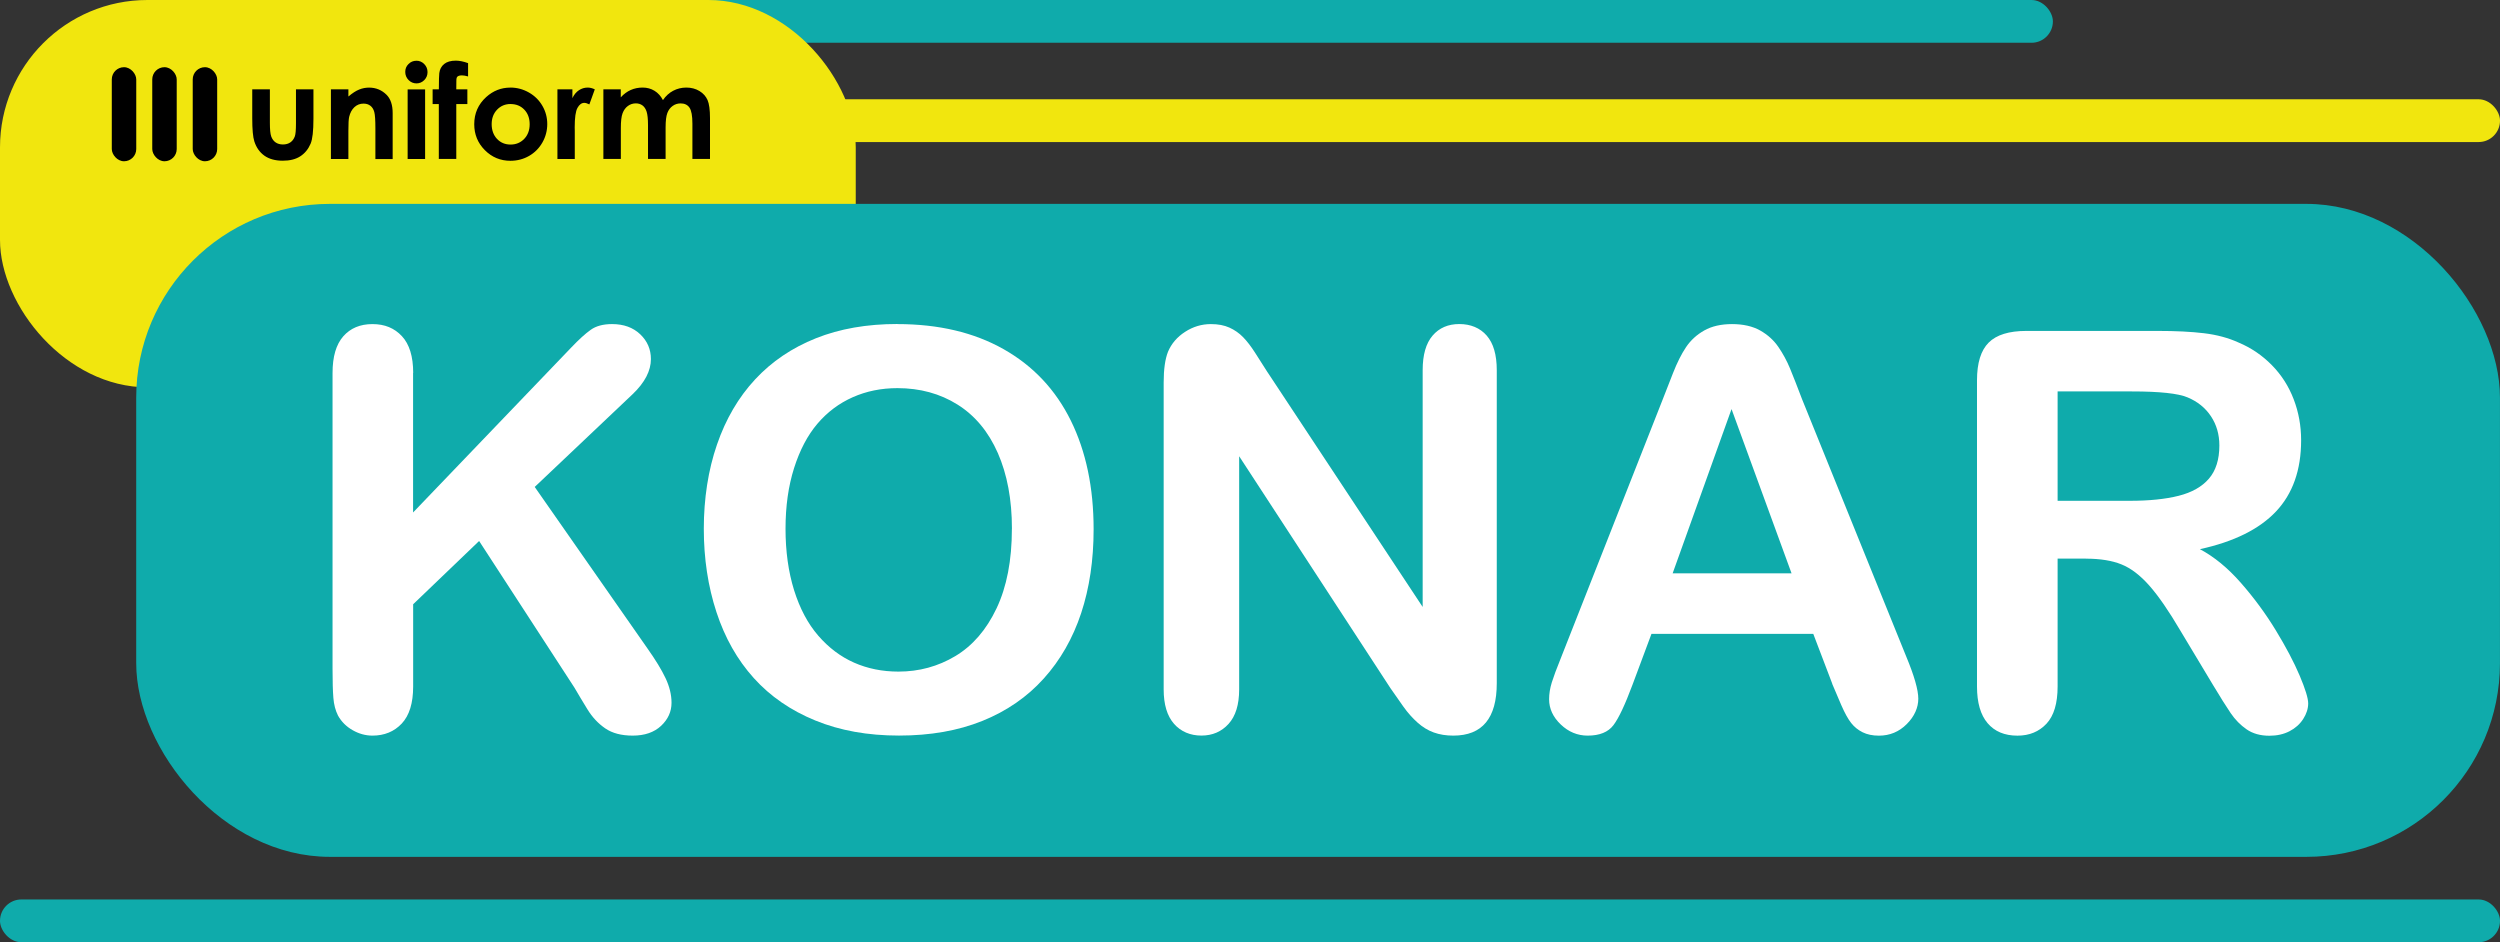 <?xml version="1.0" encoding="UTF-8"?>
<svg id="Layer_2" data-name="Layer 2" xmlns="http://www.w3.org/2000/svg" viewBox="0 0 629.54 237.27">
  <rect x="0" y="0" width="629.54" height="237.27" fill="#333333" stroke="none"/>
  <defs>
    <style>
      .cls-1, .cls-2, .cls-3, .cls-4 {
        stroke-width: 0px;
      }

      .cls-2 {
        fill: #fff;
      }

      .cls-3 {
        fill: #0fabab;
      }

      .cls-4 {
        fill: #f1e60e;
      }
    </style>
  </defs>
  <g id="Layer_2-2" data-name="Layer 2">
    <g>
      <g>
        <rect class="cls-4" x="172.52" y="25" width="457.02" height="10.77" rx="5.38" ry="5.38"/>
        <rect class="cls-3" x="0" y="226.5" width="629.54" height="10.77" rx="5.38" ry="5.38"/>
        <rect class="cls-3" x="172.52" y="0" width="344.43" height="10.77" rx="5.38" ry="5.38"/>
        <rect class="cls-4" x="0" y="0" width="215.49" height="97.53" rx="37.13" ry="37.13"/>
        <rect class="cls-3" x="34.3" y="51.34" width="595.23" height="164.43" rx="48.77" ry="48.77"/>
        <g>
          <path class="cls-2" d="m104.02,93.91v35.14l39.85-41.56c1.91-2,3.54-3.49,4.89-4.44,1.34-.96,3.13-1.44,5.37-1.44,2.92,0,5.27.85,7.08,2.56,1.8,1.71,2.7,3.79,2.7,6.25,0,2.96-1.53,5.9-4.58,8.82l-24.68,23.38,28.44,40.74c2,2.83,3.51,5.3,4.51,7.42,1,2.12,1.5,4.18,1.5,6.19,0,2.23-.88,4.17-2.63,5.81-1.75,1.64-4.14,2.46-7.14,2.46-2.83,0-5.13-.6-6.9-1.81s-3.28-2.81-4.51-4.82c-1.23-2-2.32-3.83-3.28-5.47l-23.99-36.91-16.61,15.93v20.71c0,4.19-.96,7.3-2.87,9.33s-4.38,3.04-7.38,3.04c-1.73,0-3.4-.46-4.99-1.37-1.6-.91-2.83-2.14-3.69-3.69-.64-1.28-1.03-2.76-1.16-4.44-.14-1.69-.21-4.12-.21-7.31v-74.51c0-4.1.9-7.18,2.7-9.23,1.8-2.05,4.25-3.08,7.35-3.08s5.53,1.01,7.42,3.04c1.89,2.03,2.84,5.12,2.84,9.26Z"/>
          <path class="cls-2" d="m225.97,81.61c10.39,0,19.31,2.11,26.76,6.32,7.45,4.22,13.09,10.21,16.92,17.98,3.83,7.77,5.74,16.9,5.74,27.38,0,7.75-1.05,14.79-3.14,21.12-2.1,6.33-5.24,11.83-9.43,16.47-4.19,4.65-9.34,8.2-15.45,10.66-6.11,2.46-13.1,3.69-20.99,3.69s-14.86-1.26-21.05-3.79c-6.2-2.53-11.37-6.09-15.52-10.7-4.15-4.6-7.28-10.14-9.4-16.61-2.12-6.47-3.18-13.47-3.18-20.99s1.1-14.77,3.32-21.19c2.21-6.43,5.41-11.89,9.6-16.41,4.19-4.51,9.3-7.96,15.31-10.36s12.85-3.59,20.51-3.59Zm28.85,51.54c0-7.34-1.19-13.69-3.55-19.07-2.37-5.38-5.75-9.44-10.15-12.2-4.4-2.76-9.45-4.14-15.14-4.14-4.06,0-7.8.76-11.25,2.29-3.44,1.53-6.4,3.75-8.89,6.67-2.48,2.92-4.44,6.64-5.88,11.18-1.44,4.54-2.15,9.63-2.15,15.28s.72,10.85,2.15,15.45c1.44,4.6,3.46,8.42,6.08,11.45,2.62,3.03,5.63,5.3,9.02,6.8,3.39,1.5,7.12,2.26,11.18,2.26,5.2,0,9.97-1.3,14.32-3.9,4.35-2.6,7.82-6.61,10.39-12.03,2.57-5.42,3.86-12.1,3.86-20.03Z"/>
          <path class="cls-2" d="m319.22,93.78l39.03,59.06v-59.61c0-3.87.83-6.78,2.5-8.72,1.66-1.94,3.91-2.91,6.73-2.91s5.22.97,6.9,2.91c1.69,1.94,2.53,4.84,2.53,8.72v78.82c0,8.8-3.65,13.19-10.94,13.19-1.82,0-3.46-.26-4.92-.79-1.46-.52-2.83-1.36-4.1-2.5-1.28-1.14-2.46-2.47-3.55-4-1.09-1.53-2.19-3.09-3.28-4.68l-38.08-58.38v58.72c0,3.83-.89,6.72-2.67,8.68s-4.06,2.94-6.84,2.94-5.17-.99-6.9-2.97c-1.73-1.98-2.6-4.86-2.6-8.65v-77.31c0-3.28.36-5.86,1.09-7.72.87-2.05,2.3-3.73,4.31-5.02,2-1.3,4.17-1.95,6.49-1.95,1.82,0,3.38.3,4.68.89,1.3.59,2.44,1.39,3.42,2.39.98,1,1.98,2.3,3.01,3.9,1.03,1.6,2.08,3.26,3.18,4.99Z"/>
          <path class="cls-2" d="m461.4,172.19l-4.79-12.58h-40.74l-4.79,12.85c-1.87,5.01-3.46,8.4-4.79,10.15-1.32,1.75-3.49,2.63-6.49,2.63-2.55,0-4.81-.93-6.77-2.8-1.96-1.87-2.94-3.99-2.94-6.36,0-1.37.23-2.78.68-4.24.46-1.46,1.21-3.49,2.26-6.08l25.63-65.08c.73-1.87,1.61-4.11,2.63-6.73,1.03-2.62,2.12-4.8,3.28-6.53,1.16-1.73,2.69-3.13,4.58-4.2,1.89-1.07,4.23-1.61,7.01-1.61s5.18.54,7.08,1.61c1.89,1.07,3.42,2.45,4.58,4.14,1.16,1.69,2.14,3.5,2.94,5.43.8,1.94,1.81,4.52,3.04,7.76l26.18,64.67c2.05,4.92,3.08,8.5,3.08,10.73s-.97,4.46-2.91,6.39c-1.94,1.94-4.27,2.91-7.01,2.91-1.6,0-2.96-.29-4.1-.85-1.14-.57-2.1-1.34-2.87-2.32-.78-.98-1.61-2.48-2.5-4.51-.89-2.03-1.65-3.82-2.29-5.37Zm-40.2-27.82h29.94l-15.11-41.36-14.83,41.36Z"/>
          <path class="cls-2" d="m525.25,140.67h-7.11v32.2c0,4.24-.93,7.36-2.8,9.37-1.87,2-4.31,3.01-7.31,3.01-3.24,0-5.74-1.05-7.52-3.14s-2.67-5.17-2.67-9.23v-77.11c0-4.38.98-7.54,2.94-9.5s5.13-2.94,9.5-2.94h33.02c4.56,0,8.45.19,11.69.58,3.24.39,6.15,1.17,8.75,2.36,3.14,1.32,5.92,3.21,8.34,5.67,2.42,2.46,4.25,5.32,5.5,8.58,1.25,3.26,1.88,6.71,1.88,10.36,0,7.47-2.11,13.44-6.32,17.91-4.22,4.47-10.61,7.63-19.17,9.5,3.6,1.91,7.04,4.74,10.32,8.48,3.28,3.74,6.21,7.71,8.78,11.93,2.57,4.22,4.58,8.02,6.02,11.42,1.44,3.4,2.15,5.73,2.15,7.01s-.42,2.63-1.26,3.93c-.84,1.3-1.99,2.32-3.45,3.08-1.46.75-3.14,1.13-5.06,1.13-2.28,0-4.19-.54-5.74-1.61-1.55-1.07-2.88-2.43-4-4.07-1.12-1.64-2.63-4.06-4.55-7.25l-8.13-13.54c-2.92-4.97-5.53-8.75-7.83-11.35-2.3-2.6-4.64-4.38-7.01-5.33-2.37-.96-5.36-1.44-8.96-1.44Zm11.62-42.11h-18.73v27.55h18.18c4.88,0,8.98-.42,12.3-1.26,3.33-.84,5.87-2.28,7.62-4.31,1.75-2.03,2.63-4.82,2.63-8.37,0-2.78-.71-5.23-2.12-7.35-1.41-2.12-3.37-3.7-5.88-4.75-2.37-1-7.04-1.5-14.01-1.5Z"/>
        </g>
        <g>
          <path class="cls-1" d="m63.51,22.5h4.45v8.44c0,1.64.11,2.79.34,3.42.23.64.59,1.14,1.09,1.49s1.12.53,1.85.53,1.35-.17,1.87-.52c.51-.35.89-.86,1.14-1.54.18-.5.28-1.58.28-3.24v-8.59h4.4v7.43c0,3.06-.24,5.16-.72,6.28-.59,1.38-1.46,2.43-2.61,3.17-1.15.74-2.61,1.1-4.38,1.1-1.92,0-3.48-.43-4.67-1.29-1.19-.86-2.02-2.06-2.51-3.59-.34-1.06-.52-3-.52-5.8v-7.3Z"/>
          <path class="cls-1" d="m83.33,22.5h4.4v1.8c1-.84,1.9-1.43,2.71-1.75.81-.33,1.64-.49,2.49-.49,1.74,0,3.21.61,4.42,1.82,1.02,1.03,1.53,2.56,1.53,4.58v11.59h-4.35v-7.68c0-2.09-.09-3.48-.28-4.17-.19-.69-.51-1.21-.98-1.57-.47-.36-1.04-.54-1.73-.54-.89,0-1.65.3-2.29.89-.64.6-1.08,1.42-1.33,2.47-.13.55-.19,1.73-.19,3.56v7.03h-4.4v-17.53Z"/>
          <path class="cls-1" d="m104.85,15.29c.77,0,1.43.28,1.98.84s.83,1.24.83,2.03-.27,1.45-.82,2.01c-.55.55-1.2.83-1.96.83s-1.45-.28-2-.85c-.55-.56-.83-1.25-.83-2.05s.27-1.43.82-1.98c.55-.55,1.21-.82,1.98-.82Zm-2.2,7.22h4.4v17.53h-4.4v-17.53Z"/>
          <path class="cls-1" d="m108.95,22.5h1.56c.01-2.3.05-3.66.11-4.08.12-.97.52-1.73,1.22-2.3.69-.56,1.67-.85,2.94-.85.91,0,1.94.21,3.09.63v3.35c-.63-.18-1.15-.27-1.56-.27-.52,0-.89.11-1.13.32-.17.16-.26.49-.26,1l-.02,2.19h2.79v3.72h-2.79v13.81h-4.4v-13.81h-1.56v-3.72Z"/>
          <path class="cls-1" d="m128.51,22.05c1.65,0,3.21.41,4.67,1.24,1.46.83,2.59,1.95,3.41,3.37s1.22,2.95,1.22,4.59-.41,3.2-1.23,4.64c-.82,1.44-1.94,2.56-3.36,3.38-1.42.81-2.98,1.22-4.69,1.22-2.51,0-4.66-.89-6.44-2.68-1.78-1.79-2.67-3.96-2.67-6.52,0-2.74,1-5.02,3.01-6.85,1.76-1.59,3.79-2.38,6.07-2.38Zm.07,4.14c-1.37,0-2.5.48-3.41,1.43-.91.95-1.36,2.17-1.36,3.65s.45,2.76,1.35,3.71,2.04,1.42,3.41,1.42,2.52-.48,3.44-1.43c.92-.96,1.37-2.19,1.37-3.69s-.45-2.73-1.35-3.67c-.9-.94-2.05-1.41-3.45-1.41Z"/>
          <path class="cls-1" d="m140.37,22.5h3.77v2.21c.41-.87.95-1.53,1.63-1.98s1.42-.68,2.22-.68c.57,0,1.17.15,1.79.45l-1.37,3.79c-.52-.26-.94-.39-1.27-.39-.68,0-1.25.42-1.72,1.26-.47.84-.7,2.48-.7,4.93l.02.85v7.09h-4.37v-17.53Z"/>
          <path class="cls-1" d="m151.92,22.5h4.4v2.01c.75-.83,1.59-1.44,2.51-1.85s1.92-.61,3.01-.61,2.09.27,2.97.81c.88.54,1.59,1.32,2.13,2.35.7-1.03,1.56-1.82,2.57-2.35,1.02-.54,2.13-.81,3.33-.81s2.34.29,3.29.87c.95.58,1.63,1.34,2.04,2.27.41.93.62,2.45.62,4.56v10.28h-4.43v-8.89c0-1.99-.25-3.33-.74-4.04s-1.24-1.06-2.22-1.06c-.75,0-1.43.21-2.02.64-.6.43-1.04,1.02-1.33,1.78-.29.76-.44,1.97-.44,3.65v7.91h-4.43v-8.49c0-1.57-.12-2.7-.35-3.41s-.58-1.23-1.04-1.57c-.46-.34-1.02-.52-1.68-.52-.73,0-1.4.22-1.99.65-.6.44-1.04,1.04-1.34,1.83s-.44,2.02-.44,3.71v7.8h-4.4v-17.53Z"/>
        </g>
      </g>
      <rect class="cls-1" x="48.53" y="16.92" width="6.16" height="23.69" rx="3.08" ry="3.08"/>
      <rect class="cls-1" x="38.34" y="16.92" width="6.16" height="23.69" rx="3.08" ry="3.08"/>
      <rect class="cls-1" x="28.15" y="16.92" width="6.16" height="23.69" rx="3.08" ry="3.08"/>
    </g>
  </g>
</svg>